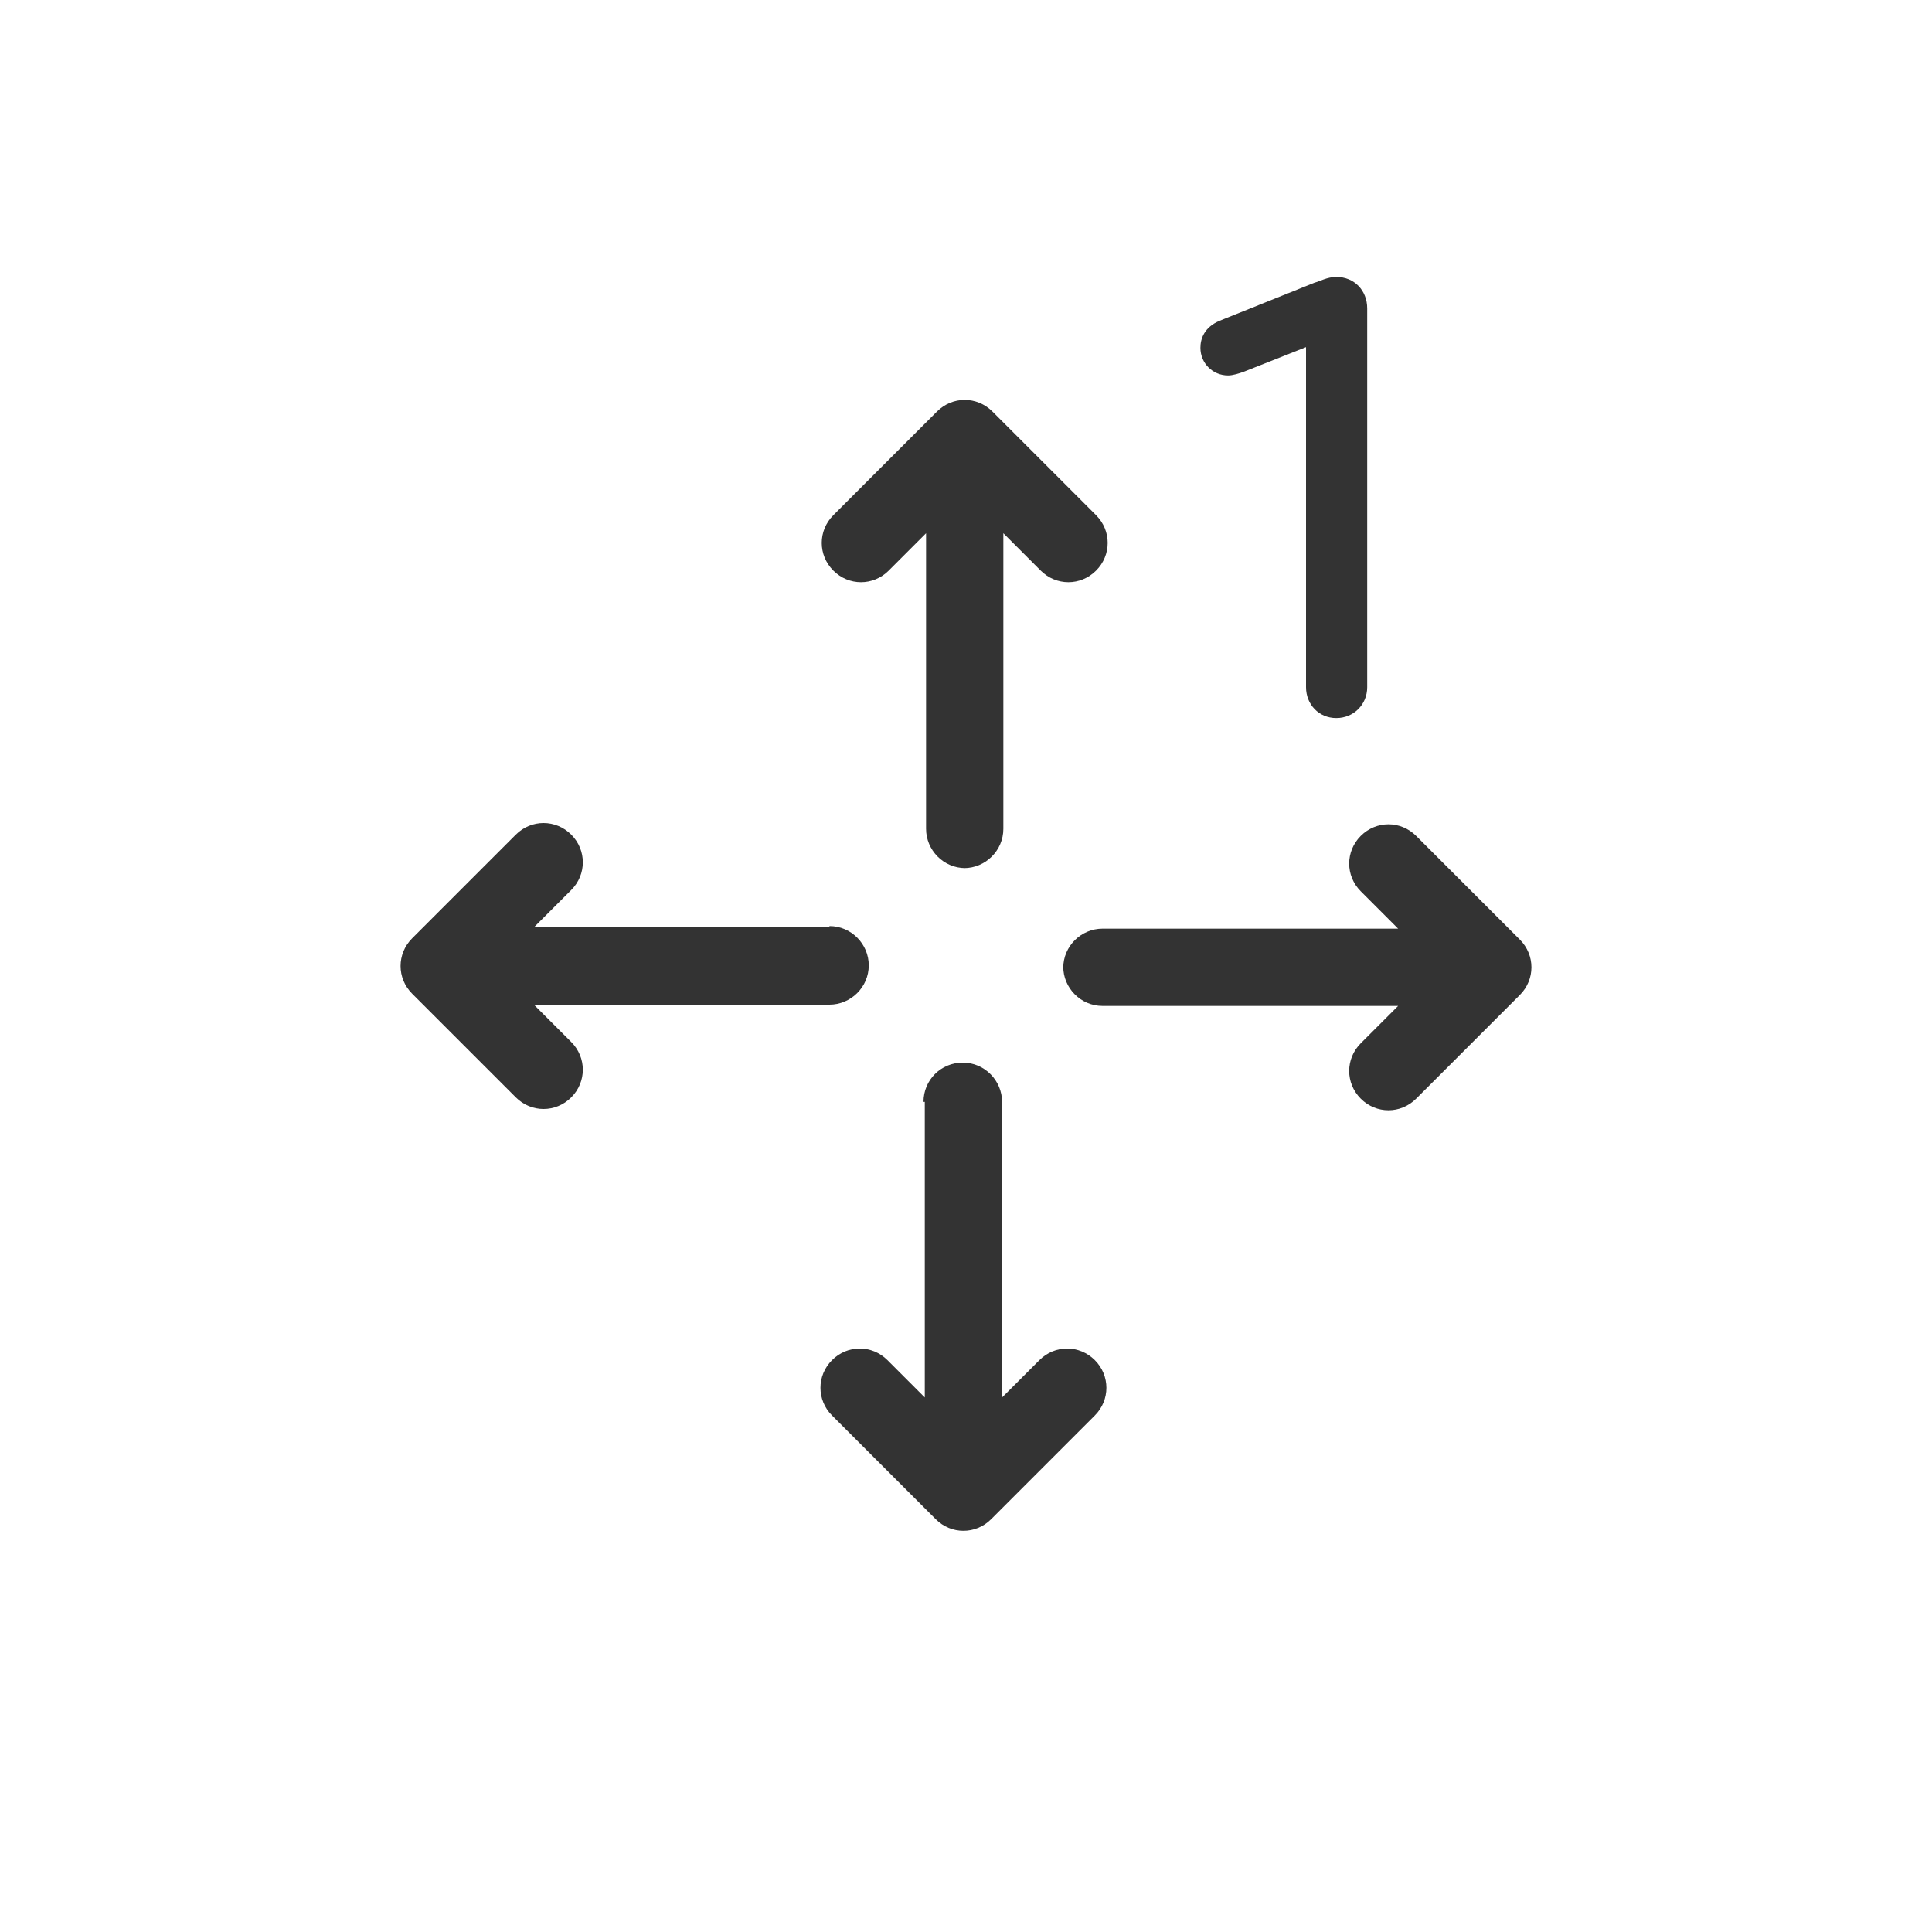 <?xml version="1.0" encoding="UTF-8"?><svg id="a" xmlns="http://www.w3.org/2000/svg" viewBox="0 0 30 30"><defs><style>.b{fill:#333;}</style></defs><path class="b" d="M21.23,4.79v5.88c0,.27-.21,.48-.48,.48s-.47-.21-.47-.48V5.39l-.96,.38c-.08,.03-.18,.06-.25,.06-.24,0-.43-.19-.43-.43,0-.14,.06-.32,.3-.42l1.47-.59c.08-.02,.2-.09,.34-.09,.28,0,.48,.21,.48,.49Z"/><path class="b" d="M16.51,15.01c0,.33,.27,.61,.61,.61h4.59l-.58,.58c-.24,.24-.24,.62,0,.86,.24,.24,.62,.24,.86,0l1.61-1.61c.24-.24,.24-.62,0-.86l-1.61-1.61c-.24-.24-.62-.24-.86,0-.24,.24-.24,.62,0,.86l.58,.58h-4.59c-.33,0-.61,.27-.61,.61Zm-3.63-.61h-4.59l.58-.58c.24-.24,.24-.62,0-.86-.24-.24-.62-.24-.86,0l-1.61,1.61c-.24,.24-.24,.62,0,.86l1.61,1.61c.24,.24,.62,.24,.86,0,.24-.24,.24-.62,0-.86l-.58-.58h4.59c.33,0,.61-.27,.61-.61,0-.33-.27-.61-.61-.61Zm2.09-.92c.33,0,.61-.27,.61-.61v-4.59l.58,.58c.24,.24,.62,.24,.86,0,.24-.24,.24-.62,0-.86l-1.61-1.61c-.24-.24-.62-.24-.86,0l-1.61,1.61c-.24,.24-.24,.62,0,.86,.24,.24,.62,.24,.86,0l.58-.58v4.59c0,.33,.27,.61,.61,.61Zm-.61,3.63v4.59l-.58-.58c-.24-.24-.62-.24-.86,0-.24,.24-.24,.62,0,.86l1.61,1.61c.24,.24,.62,.24,.86,0l1.61-1.61c.24-.24,.24-.62,0-.86-.24-.24-.62-.24-.86,0l-.58,.58v-4.59c0-.33-.27-.61-.61-.61s-.61,.27-.61,.61Z"/></svg>